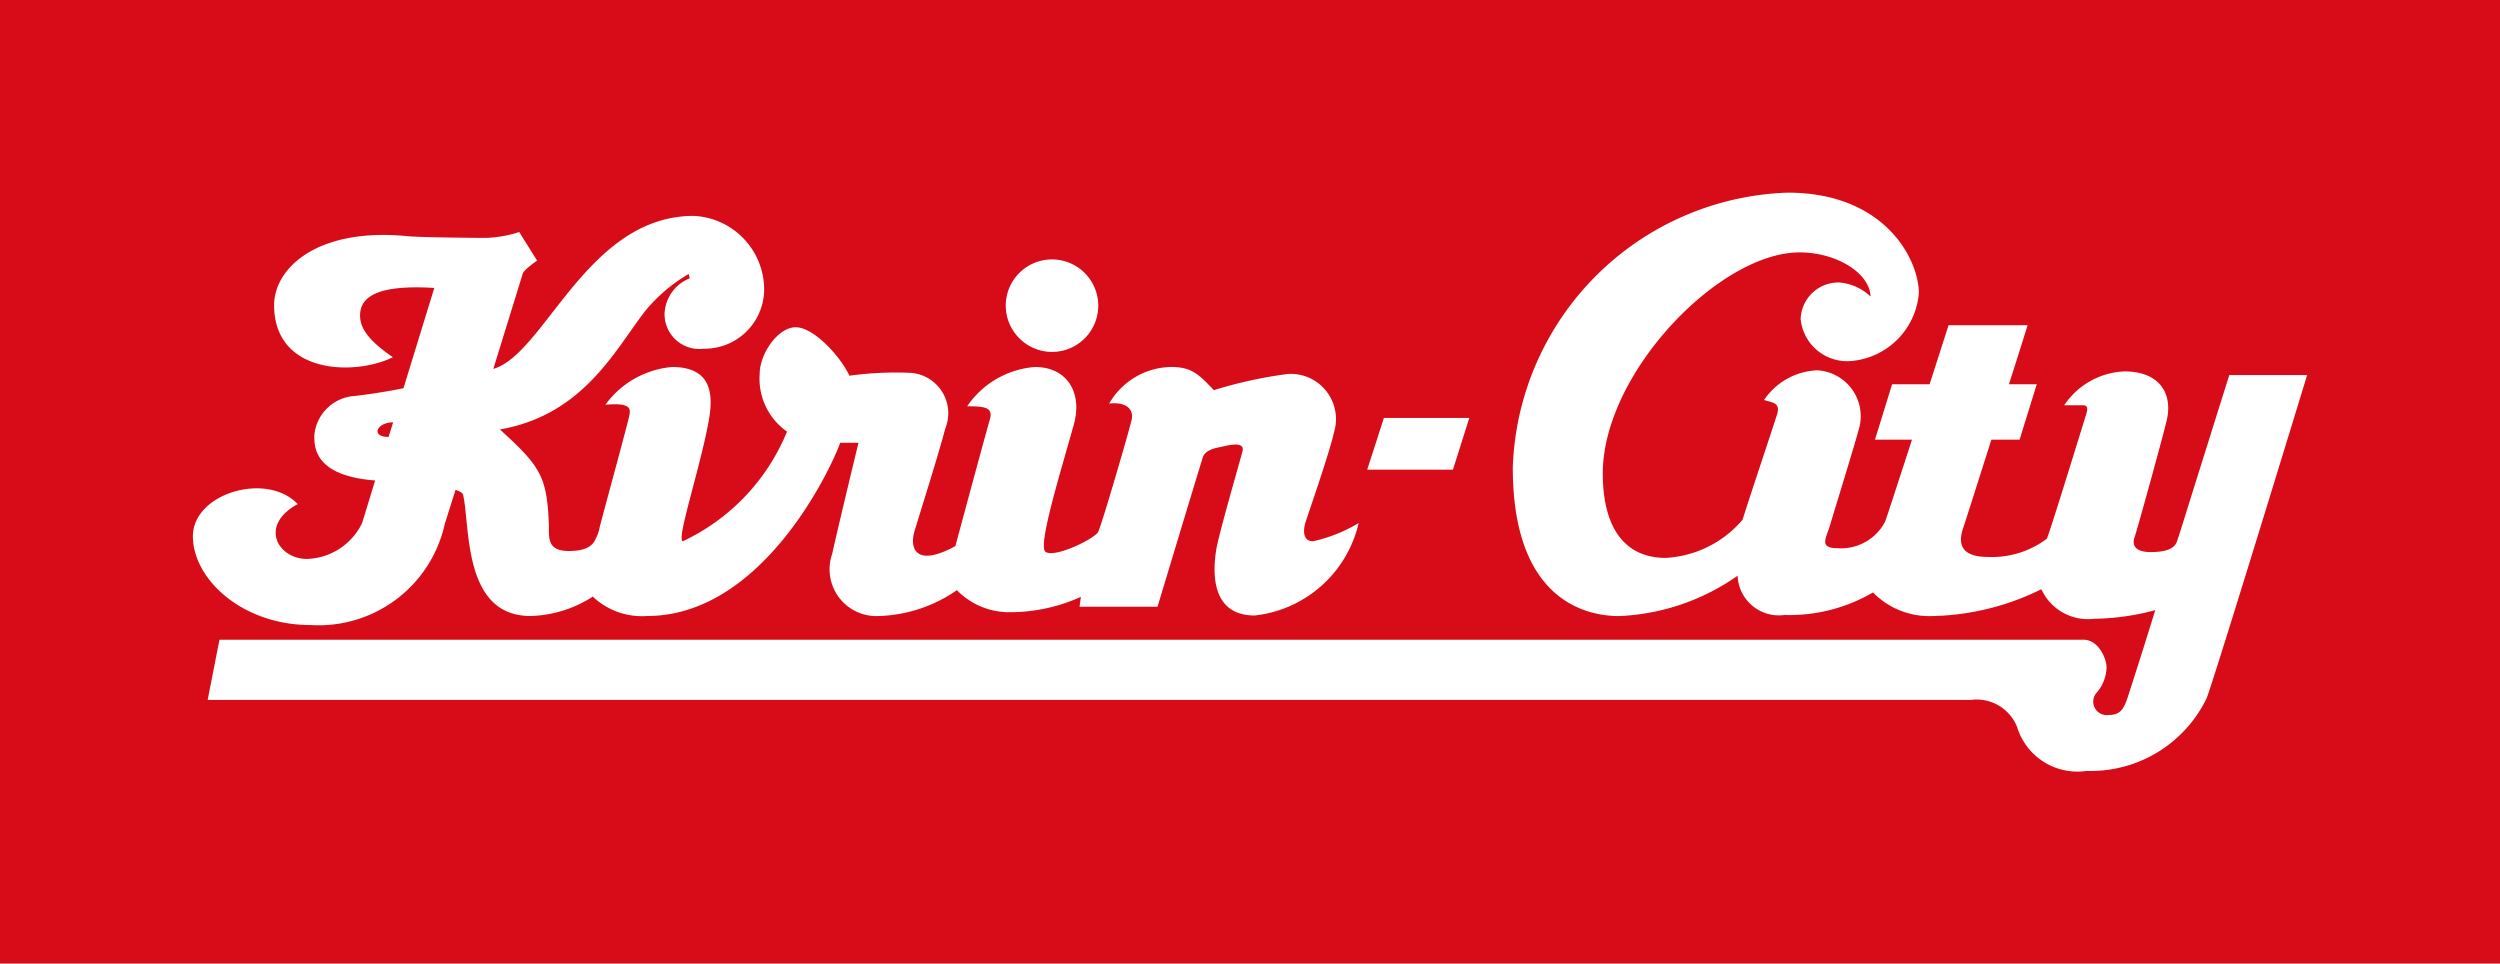<svg xmlns="http://www.w3.org/2000/svg" width="70" height="26.979"><path fill="#d70c18" d="M0 0h70v26.979H0z"/><g fill="#fff"><path d="M8.691 17.501a3.618 3.618 0 003.764-2.835c.054-.166.158-.506.3-.948.132.041.2.087.213.141.2.871-.013 3.389 1.885 3.389a3.35 3.35 0 001.744-.543 2.006 2.006 0 001.523.543c3.184 0 5.106-4.025 5.406-4.849h.511s-.511 2.107-.738 3.117a1.31 1.31 0 001.325 1.732 4.023 4.023 0 002.169-.724 2.043 2.043 0 001.387.617 4.813 4.813 0 002.084-.429l-.037.277h2.183s1.2-3.974 1.264-4.168c.077-.242.361-.272.556-.317s.635-.153.559.137-.678 2.362-.738 2.77-.242 1.823 1.082 1.823a3.364 3.364 0 002.909-2.59 4.178 4.178 0 01-1.28.511c-.273 0-.288-.287-.2-.555s.694-2.02.783-2.472a1.266 1.266 0 00-1.293-1.656 12.417 12.417 0 00-2.064.452c-.426-.447-.621-.649-1.2-.649a2.038 2.038 0 00-1.731 1.025c.544-.058.678.212.633.437s-.845 2.981-.945 3.162-1.179.723-1.464.557c-.233-.131.356-2.039.782-3.553.258-.9-.179-1.627-1.083-1.627a2.526 2.526 0 00-1.9 1.1c.5 0 .738.03.634.377s-.964 3.539-.964 3.539c-1.143.618-1.28.032-1.143-.423s.706-2.258.857-2.861a1.135 1.135 0 00-.932-1.566 9.344 9.344 0 00-1.747.078c-.274-.573-1.01-1.357-1.506-1.357s-1.008.738-1.008 1.31a1.809 1.809 0 00.765 1.612 5.824 5.824 0 01-2.919 3.071c-.18-.064.469-1.981.722-3.343.127-.691.148-1.537-1.024-1.537a2.586 2.586 0 00-1.865 1.057c.7-.063.7.105.678.268s-.753 2.818-.845 3.193a1.1 1.1 0 01-.132.348.116.116 0 010 .014v-.009c-.112.178-.31.281-.725.281-.647 0-.543-.423-.558-.768-.057-1.315-.23-1.6-1.371-2.635 2.337-.407 3.225-2.229 4.067-3.315a4.522 4.522 0 011.218-1.038l.032.121a1.114 1.114 0 00-.706.977.975.975 0 001.1.994 1.668 1.668 0 001.685-1.776 2.068 2.068 0 00-1.971-1.943c-2.982 0-4.167 3.87-5.609 4.284l.825-2.671c.034-.106.4-.362.4-.362l-.5-.8a3.281 3.281 0 01-.963.165c-.287 0-1.851-.015-2.152-.047-2.545-.254-3.748.9-3.748 1.929 0 1.932 2.247 1.991 3.326 1.459-.8-.541-.919-.9-.919-1.172 0-.583.624-.856 2.078-.768l-.863 2.808a16.65 16.65 0 01-1.364.217 1.212 1.212 0 00-1.132 1.1c0 .317-.015 1.13 1.686 1.265h.017c-.169.552-.3.986-.365 1.193a1.774 1.774 0 01-1.547 1.005c-.81 0-1.352-.94-.256-1.536-.873-.917-2.935-.3-2.935.9s1.38 2.487 3.29 2.487zm2.317-5.676l-.128.409c-.512 0-.333-.409.131-.409z"/><path d="M16.708 14.969l-.061.176a1.637 1.637 0 00.061-.176zm12.753-5.115a1.295 1.295 0 10-1.3-1.3 1.3 1.3 0 001.3 1.3zm11.68 1.848h-2.392l-.467 1.449h2.4z"/><path d="M62.42 10.502s-.713 2.269-1.424 4.54c0 0-.007 0-.007.009-.045.152-.074.407-.768.407-.541 0-.5-.287-.45-.422s.794-2.814.9-3.281c.16-.686-.158-1.355-1.187-1.355a2.127 2.127 0 00-1.687.948h.467c.092 0 .24-.031.149.254s-.992 3.225-1.1 3.48a2.55 2.55 0 01-1.653.512c-.858 0-.8-.481-.694-.8.047-.138.408-1.268.792-2.483h.791l.48-1.552h-.779c.3-.932.523-1.654.523-1.654H54.56l-.531 1.654h-1.05l-.48 1.552h1.036c-.365 1.128-.7 2.153-.749 2.29a1.39 1.39 0 01-1.312.75c-.557 0-.345-.27-.242-.618s.694-2.256.8-2.664a1.288 1.288 0 00-1.147-1.7 1.88 1.88 0 00-1.49.83c.2.074.47.059.364.4s-.83 2.5-.966 2.952a3.035 3.035 0 01-2.155 1.07c-1.122 0-1.76-.811-1.76-2.365 0-2.8 3.258-6.189 5.511-6.189 1.025 0 1.961.571 1.987 1.236a1.443 1.443 0 00-.871-.393 1.057 1.057 0 00-1.087 1.023 1.309 1.309 0 001.4 1.177 2.08 2.08 0 001.91-1.9c0-.943-.945-2.816-3.675-2.816a7.969 7.969 0 00-7.695 7.7c0 3.638 1.964 4.156 2.98 4.156a6.211 6.211 0 003.315-1.13 1.156 1.156 0 001.31 1.1 4.639 4.639 0 002.481-.632 2.2 2.2 0 001.6.663 7.174 7.174 0 003.114-.753 1.436 1.436 0 001.48.828 6.9 6.9 0 001.709-.242 172.095 172.095 0 01-.791 2.5c-.106.286-.2.435-.513.435a.377.377 0 01-.331-.63 1.133 1.133 0 00.272-.708c0-.213-.21-.769-.649-.769H6.145l-.331 1.687h49.361a1.217 1.217 0 011.307.766 1.764 1.764 0 001.943 1.221 3.607 3.607 0 003.36-2.034c.239-.616 2.815-9.051 2.815-9.051z"/></g></svg>